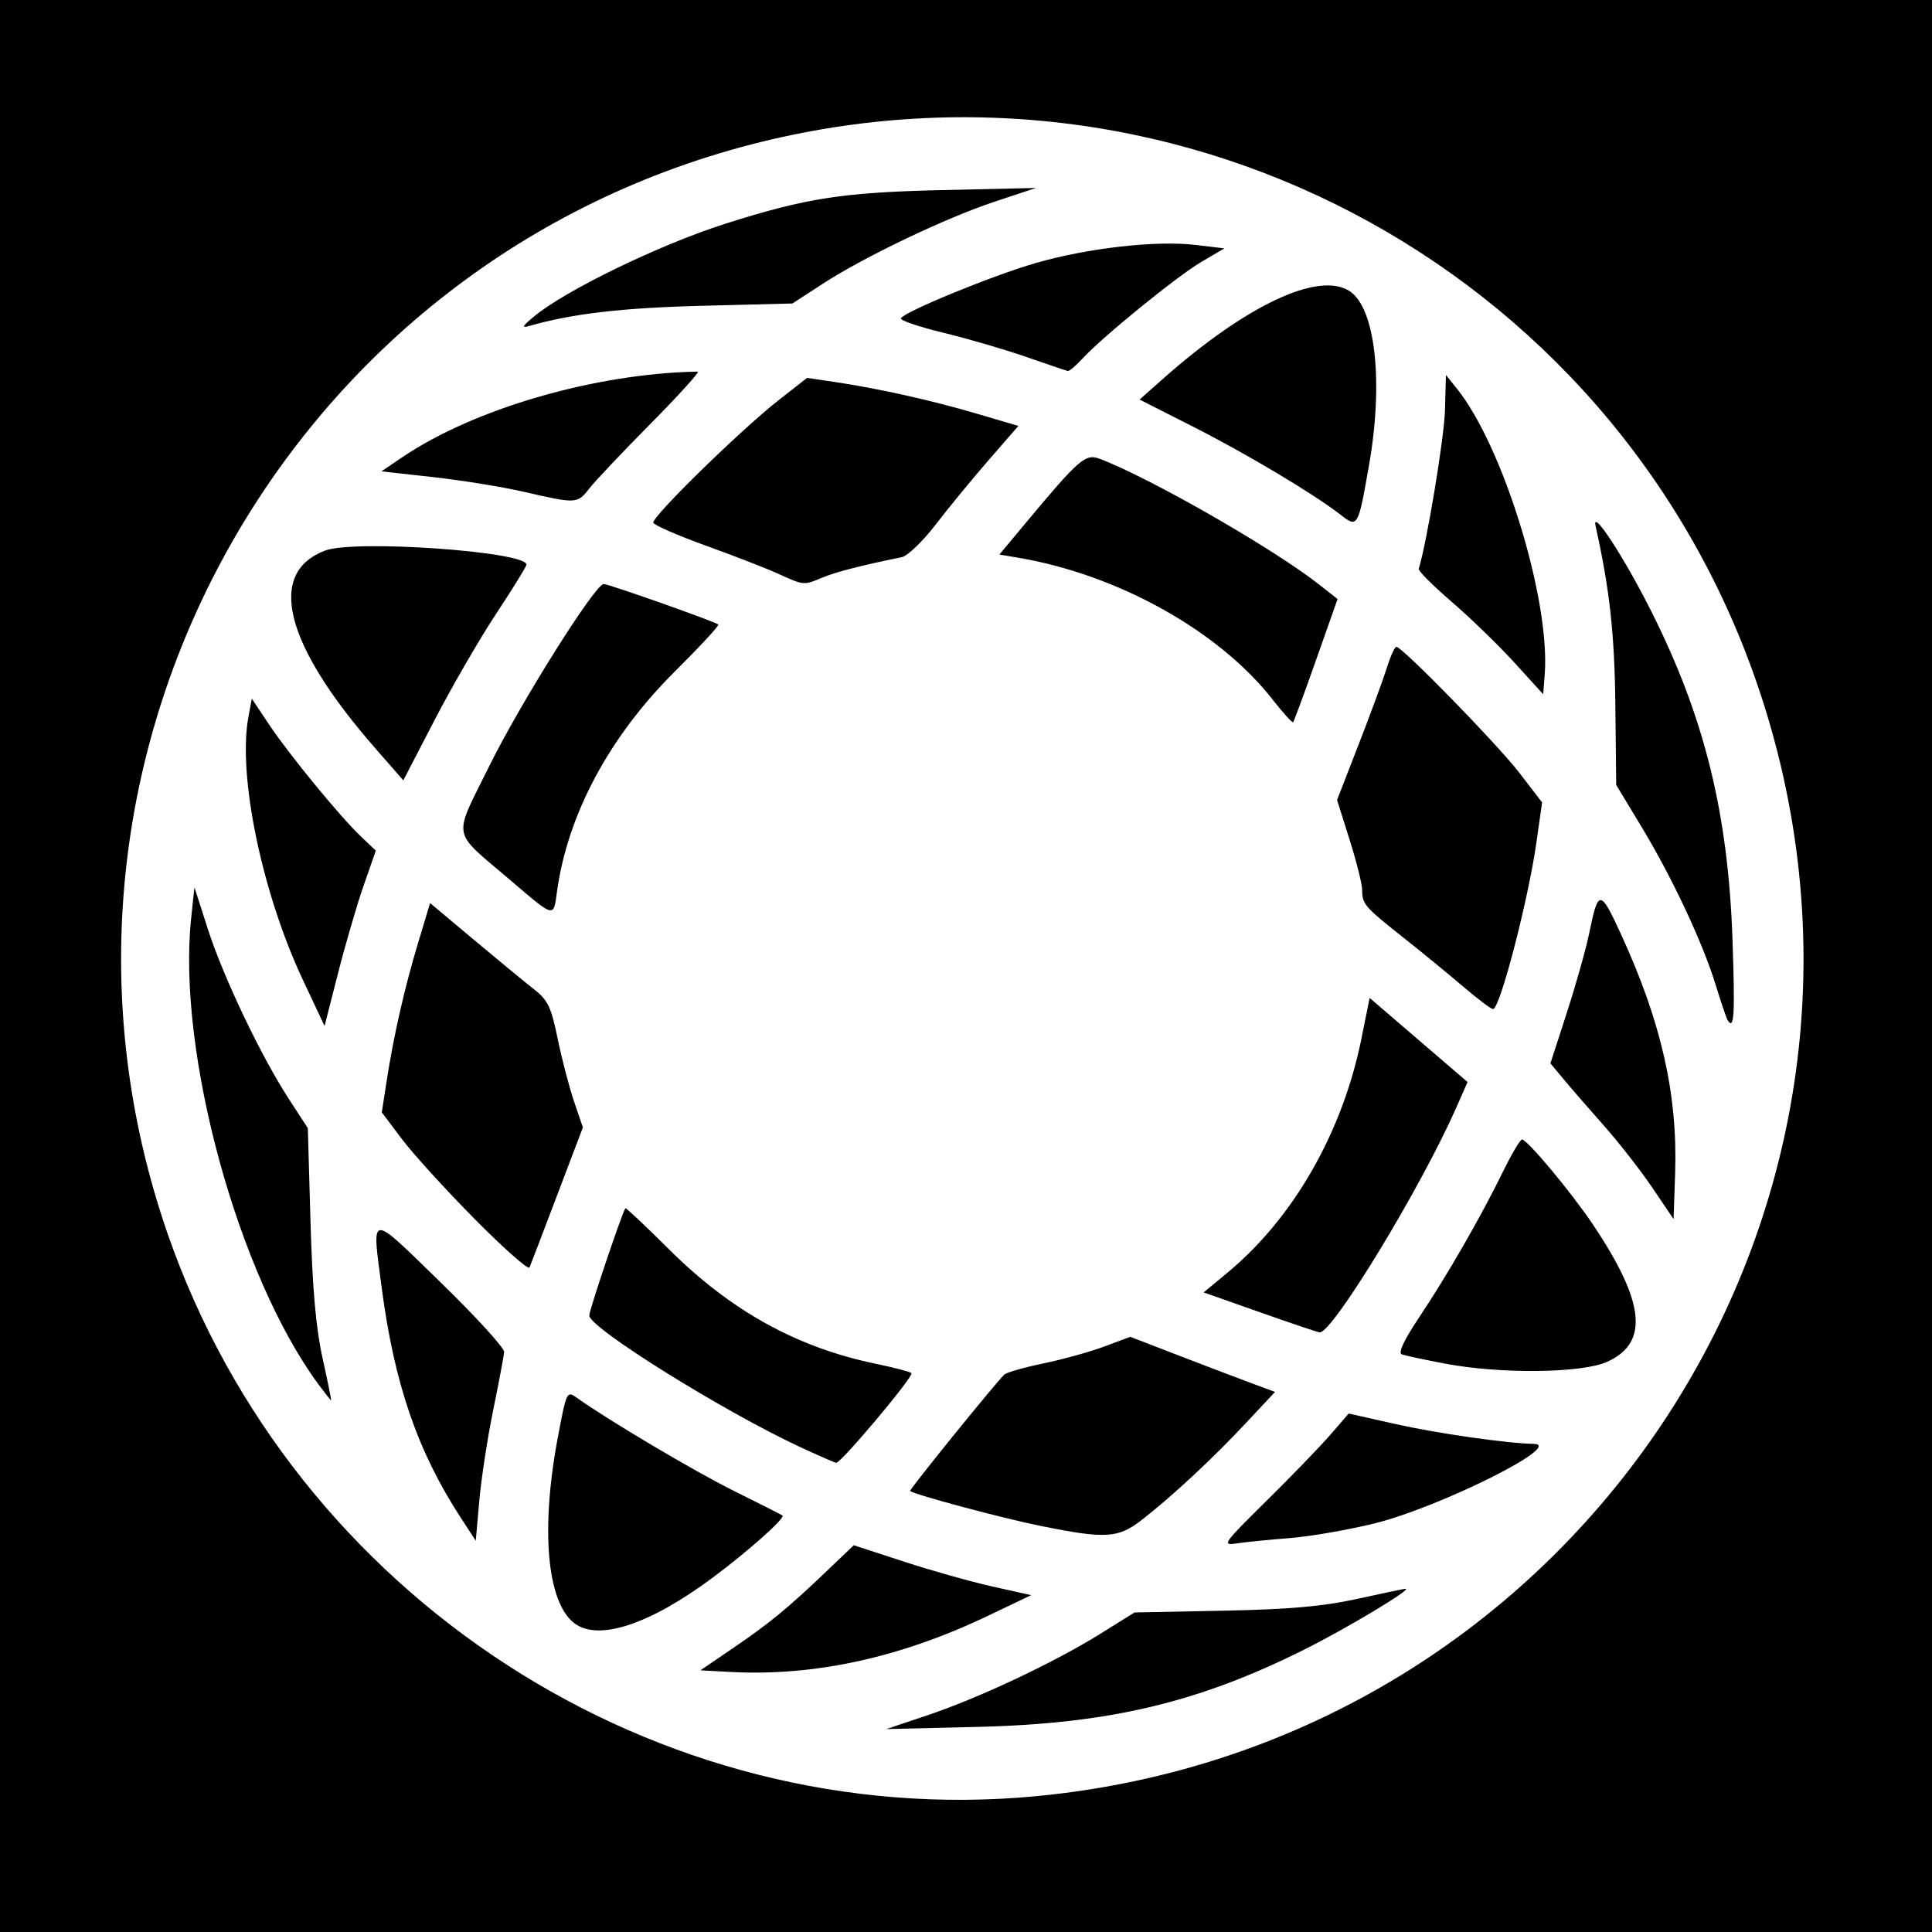 <?xml version="1.0" encoding="UTF-8" standalone="no"?>
<!-- Created with Inkscape (http://www.inkscape.org/) -->

<svg
   xmlns:dc="http://purl.org/dc/elements/1.1/"
   xmlns:cc="http://creativecommons.org/ns#"
   xmlns:rdf="http://www.w3.org/1999/02/22-rdf-syntax-ns#"
   xmlns:svg="http://www.w3.org/2000/svg"
   xmlns="http://www.w3.org/2000/svg"
   version="1.1"
   width="512"
   height="512"
   id="svg2">
  <defs
     id="defs6" />
  <rect
     width="512"
     height="512"
     x="0"
     y="0"
     id="rect3151"
     style="fill:#000000;fill-opacity:1;stroke:none" />
  <path
     d="m 141.44,83.938 c 8.34,-6.971 33.389,-19.121 50.881,-24.68 21.295,-6.768 31.049,-8.28 57.279,-8.879 l 24.96,-0.57 -10.88,3.604 c -13.011,4.31 -34.706,14.672 -45.718,21.837 l -7.958,5.178 -24.042,0.614 c -21.146,0.54 -34.328,2.079 -45.657,5.33 -2.162,0.62 -1.934,0.132 1.135,-2.433 z M 272,94.6 c -5.632,-1.963 -15.553,-4.858 -22.046,-6.433 -6.494,-1.575 -11.54,-3.294 -11.215,-3.821 1.133,-1.832 24.374,-11.356 35.702,-14.629 13.79,-3.985 31.933,-6.045 42.359,-4.81 l 7.68,0.91 -6.135,3.606 c -6.445,3.789 -26.231,19.889 -31.528,25.656 -1.707,1.858 -3.435,3.314 -3.84,3.235 C 282.572,98.234 277.632,96.563 272,94.6 z m -133.12,35.745 c -5.632,-1.299 -16.442,-3.053 -24.021,-3.896 l -13.781,-1.534 5.461,-3.699 c 19.084,-12.926 51.177,-22.239 78.353,-22.737 0.666,-0.012 -4.919,6.17 -12.412,13.738 -7.493,7.568 -14.848,15.344 -16.344,17.28 -3.11,4.023 -3.427,4.039 -17.255,0.848 z m 216.309,6.011 c -7.135,-5.533 -24.883,-16.123 -39.065,-23.311 l -14.121,-7.157 5.99,-5.315 c 22.217,-19.713 41.477,-28.785 49.689,-23.404 6.797,4.454 8.987,23.994 5.149,45.939 -2.934,16.775 -2.984,16.861 -7.642,13.249 z M 206.08,151.987 c -3.168,-1.435 -11.785,-4.78 -19.148,-7.433 -7.363,-2.654 -13.569,-5.368 -13.791,-6.033 -0.496,-1.489 23.183,-24.632 33.322,-32.567 l 7.423,-5.81 7.297,1.082 c 11.567,1.716 25.584,4.839 37.597,8.377 l 11.1,3.269 -7.922,9.112 c -4.357,5.012 -10.679,12.709 -14.05,17.105 -3.37,4.396 -7.393,8.251 -8.938,8.567 -10.741,2.192 -17.449,3.917 -21.009,5.402 -5.047,2.105 -4.822,2.126 -11.881,-1.071 z m 195.312,23.673 c -4.162,-4.577 -11.65,-11.84 -16.64,-16.14 -4.99,-4.3 -8.937,-8.253 -8.771,-8.784 2.132,-6.836 6.757,-34.755 6.95,-41.959 l 0.253,-9.401 2.968,3.701 c 12.238,15.261 24.733,55.977 23.214,75.647 l -0.406,5.258 -7.568,-8.321 z m -64.173,9.685 c -14.263,-18.216 -41.04,-33.116 -67.513,-37.568 l -4.854,-0.816 6.608,-7.932 c 14.567,-17.486 16.175,-18.887 20.005,-17.431 13.489,5.128 46.103,23.837 58.249,33.413 l 4.754,3.748 -5.682,16.111 c -3.125,8.861 -5.868,16.297 -6.095,16.524 -0.227,0.227 -2.689,-2.494 -5.472,-6.048 z M 99.459,198.312 C 75.39,170.775 70.578,151.807 86.163,145.902 c 7.76,-2.94 53.357,0.254 53.357,3.738 0,0.466 -3.587,6.276 -7.972,12.912 -4.385,6.636 -11.729,19.307 -16.32,28.158 L 106.88,206.803 99.459,198.312 z M 135.04,233.078 c -15.572,-13.288 -15.06,-10.451 -5.411,-29.996 8.309,-16.829 28.087,-48.306 30.352,-48.306 1.364,0 29.634,9.988 30.379,10.734 0.273,0.273 -4.929,5.889 -11.559,12.481 -17.356,17.256 -28.395,37.895 -31.195,58.319 -0.955,6.971 -0.462,7.097 -12.567,-3.232 z m 252.723,28.386 c -3.83,-3.274 -10.995,-9.147 -15.923,-13.051 -10.273,-8.139 -10.834,-8.79 -10.86,-12.61 -0.01,-1.548 -1.51,-7.533 -3.333,-13.302 l -3.313,-10.488 5.771,-14.858 c 3.174,-8.172 6.533,-17.306 7.465,-20.298 0.931,-2.992 2.049,-5.44 2.483,-5.44 1.575,0 26.731,25.773 32.598,33.397 l 6.021,7.825 -1.477,10.429 c -2.188,15.451 -9.696,44.349 -11.521,44.349 -0.52,0 -4.079,-2.679 -7.909,-5.953 z m 70.05,8.833 c -0.318,-0.528 -1.729,-4.704 -3.137,-9.28 -3.46,-11.248 -11.513,-28.415 -19.647,-41.882 l -6.715,-11.117 -0.228,-21.181 c -0.203,-18.841 -1.51,-30.673 -5.237,-47.421 -1.123,-5.048 7.545,8.227 14.793,22.654 14.063,27.992 20.349,53.464 21.496,87.106 0.682,19.997 0.428,24.034 -1.325,21.12 z m -377.525,-10.56 C 69.415,236.63 62.944,205.388 65.838,189.963 l 0.902,-4.806 4.597,6.89 c 5.339,8.001 18.85,24.454 24.419,29.733 l 3.843,3.643 -3.199,9.157 c -1.76,5.036 -4.817,15.493 -6.793,23.237 l -3.594,14.08 -5.723,-12.16 z m 357.61,55.033 c -3.092,-4.572 -8.852,-11.957 -12.8,-16.41 -3.948,-4.454 -8.764,-10.001 -10.701,-12.328 l -3.522,-4.23 4.366,-13.47 c 2.401,-7.409 5.057,-16.837 5.901,-20.952 2.439,-11.89 2.913,-11.86 8.592,0.537 10.568,23.069 14.889,42.255 14.193,63.014 l -0.408,12.153 -5.621,-8.313 z m -312.06,8.327 c -7.668,-7.744 -16.353,-17.282 -19.299,-21.194 l -5.356,-7.114 1.274,-8.246 c 1.87,-12.102 4.754,-24.78 8.348,-36.692 l 3.176,-10.526 11.809,9.895 c 6.495,5.442 13.651,11.331 15.902,13.086 3.477,2.711 4.396,4.666 6.106,12.986 1.107,5.387 3.061,12.875 4.342,16.64 l 2.329,6.845 -6.799,17.92 c -3.739,9.856 -7.044,18.496 -7.344,19.2 -0.3,0.704 -6.82,-5.056 -14.488,-12.8 z m 208.056,24.666 -14.905,-5.26 6.387,-5.304 c 17.46,-14.499 30.416,-37.169 35.423,-61.981 l 2.171,-10.76 12.975,11.146 12.975,11.146 -3.121,7.058 c -9.345,21.13 -32.737,59.573 -36.08,59.292 -0.506,-0.043 -7.627,-2.444 -15.825,-5.337 z M 382.72,361.335 c -5.28,-1.011 -10.324,-2.091 -11.208,-2.401 -1.068,-0.374 0.48,-3.69 4.614,-9.88 7.422,-11.113 16.304,-26.548 22.118,-38.437 2.324,-4.752 4.621,-8.64 5.104,-8.64 1.383,0 13.022,13.939 18.704,22.4 13.893,20.689 15.036,31.446 3.878,36.51 -6.732,3.056 -28.412,3.28 -43.21,0.448 z M 84.452,366.945 C 63.105,338.071 46.887,278.721 50.661,243.284 l 0.866,-8.132 3.554,11.051 c 4.083,12.697 14.072,33.657 21.441,44.993 l 5.057,7.779 0.71,24.861 c 0.503,17.637 1.43,28.115 3.189,36.061 1.364,6.16 2.381,11.2 2.262,11.2 -0.12,0 -1.599,-1.868 -3.287,-4.152 z M 211.84,383.387 c -20.467,-9.553 -55.68,-31.536 -55.68,-34.759 0,-1.43 8.75,-27.396 9.581,-28.432 0.15,-0.187 5.4,4.76 11.666,10.993 16.307,16.221 33.807,25.899 54.62,30.207 4.869,1.008 9.153,2.133 9.52,2.5 0.745,0.745 -18.688,23.888 -19.948,23.756 -0.439,-0.046 -4.831,-1.965 -9.759,-4.266 z m 64,21.015 c -10.154,-2.044 -33.721,-8.36 -34.647,-9.286 -0.298,-0.298 22.112,-27.996 24.933,-30.817 0.576,-0.576 5.252,-1.918 10.391,-2.981 5.139,-1.064 12.42,-3.085 16.18,-4.492 l 6.837,-2.558 13.113,5.056 c 7.212,2.781 15.844,6.068 19.182,7.304 l 6.068,2.247 -7.813,8.352 c -8.789,9.395 -19.643,19.483 -27.548,25.603 -6.243,4.833 -9.53,5.027 -26.696,1.572 z m -153.75,-2.221 c -11.432,-17.55 -17.606,-35.519 -20.938,-60.937 -2.638,-20.123 -3.539,-20.044 15.648,-1.372 9.328,9.078 16.891,17.369 16.806,18.425 -0.085,1.056 -1.39,7.968 -2.9,15.36 -1.511,7.392 -3.17,18.212 -3.686,24.045 l -0.94,10.605 -3.99,-6.125 z m 213.541,-4.439 c 6.65,-6.559 14.272,-14.45 16.939,-17.535 l 4.848,-5.609 12.331,2.772 c 11.01,2.475 29.712,5.161 36.651,5.265 8.563,0.128 -24.917,16.856 -42.24,21.106 -7.04,1.727 -17.12,3.469 -22.4,3.871 -5.28,0.402 -11.539,1.029 -13.91,1.394 -4.132,0.635 -3.812,0.171 7.781,-11.263 z M 152.093,430.081 c -7.168,-5.656 -8.841,-24.855 -4.277,-49.085 2.312,-12.276 2.402,-12.466 5.029,-10.589 8.351,5.966 31.213,19.521 41.715,24.733 6.688,3.32 12.448,6.237 12.8,6.484 0.869,0.608 -9.173,9.548 -18.56,16.522 -16.8,12.482 -30.407,16.907 -36.707,11.935 z m 41.515,13 -7.992,-0.426 8.632,-5.881 c 9.736,-6.634 14.436,-10.498 24.801,-20.389 l 7.209,-6.88 13.271,4.332 c 7.299,2.383 17.879,5.359 23.511,6.614 l 10.24,2.282 -11.52,5.498 c -23.232,11.087 -45.947,16.037 -68.152,14.852 z m 52.152,11.494 c 13.568,-4.548 33.597,-13.98 45.693,-21.517 l 9.213,-5.74 23.427,-0.466 c 17.62,-0.35 26.442,-1.127 35.587,-3.134 6.688,-1.468 12.44,-2.676 12.783,-2.685 2.019,-0.054 -15.403,10.42 -26.828,16.13 -28.091,14.039 -51.764,19.647 -86.435,20.477 l -24.32,0.582 10.88,-3.647 z m 28.898,21.426 C 417.25,462.385 510.441,322.358 467.371,186.432 431.583,73.488 314.109,8.564 199.231,38.24 73.453,70.731 1.899,204.078 44.378,326.819 77.749,423.242 174.022,485.611 274.658,476.001 z"
     id="path3071"
     style="fill:#ffffff" />
</svg>

